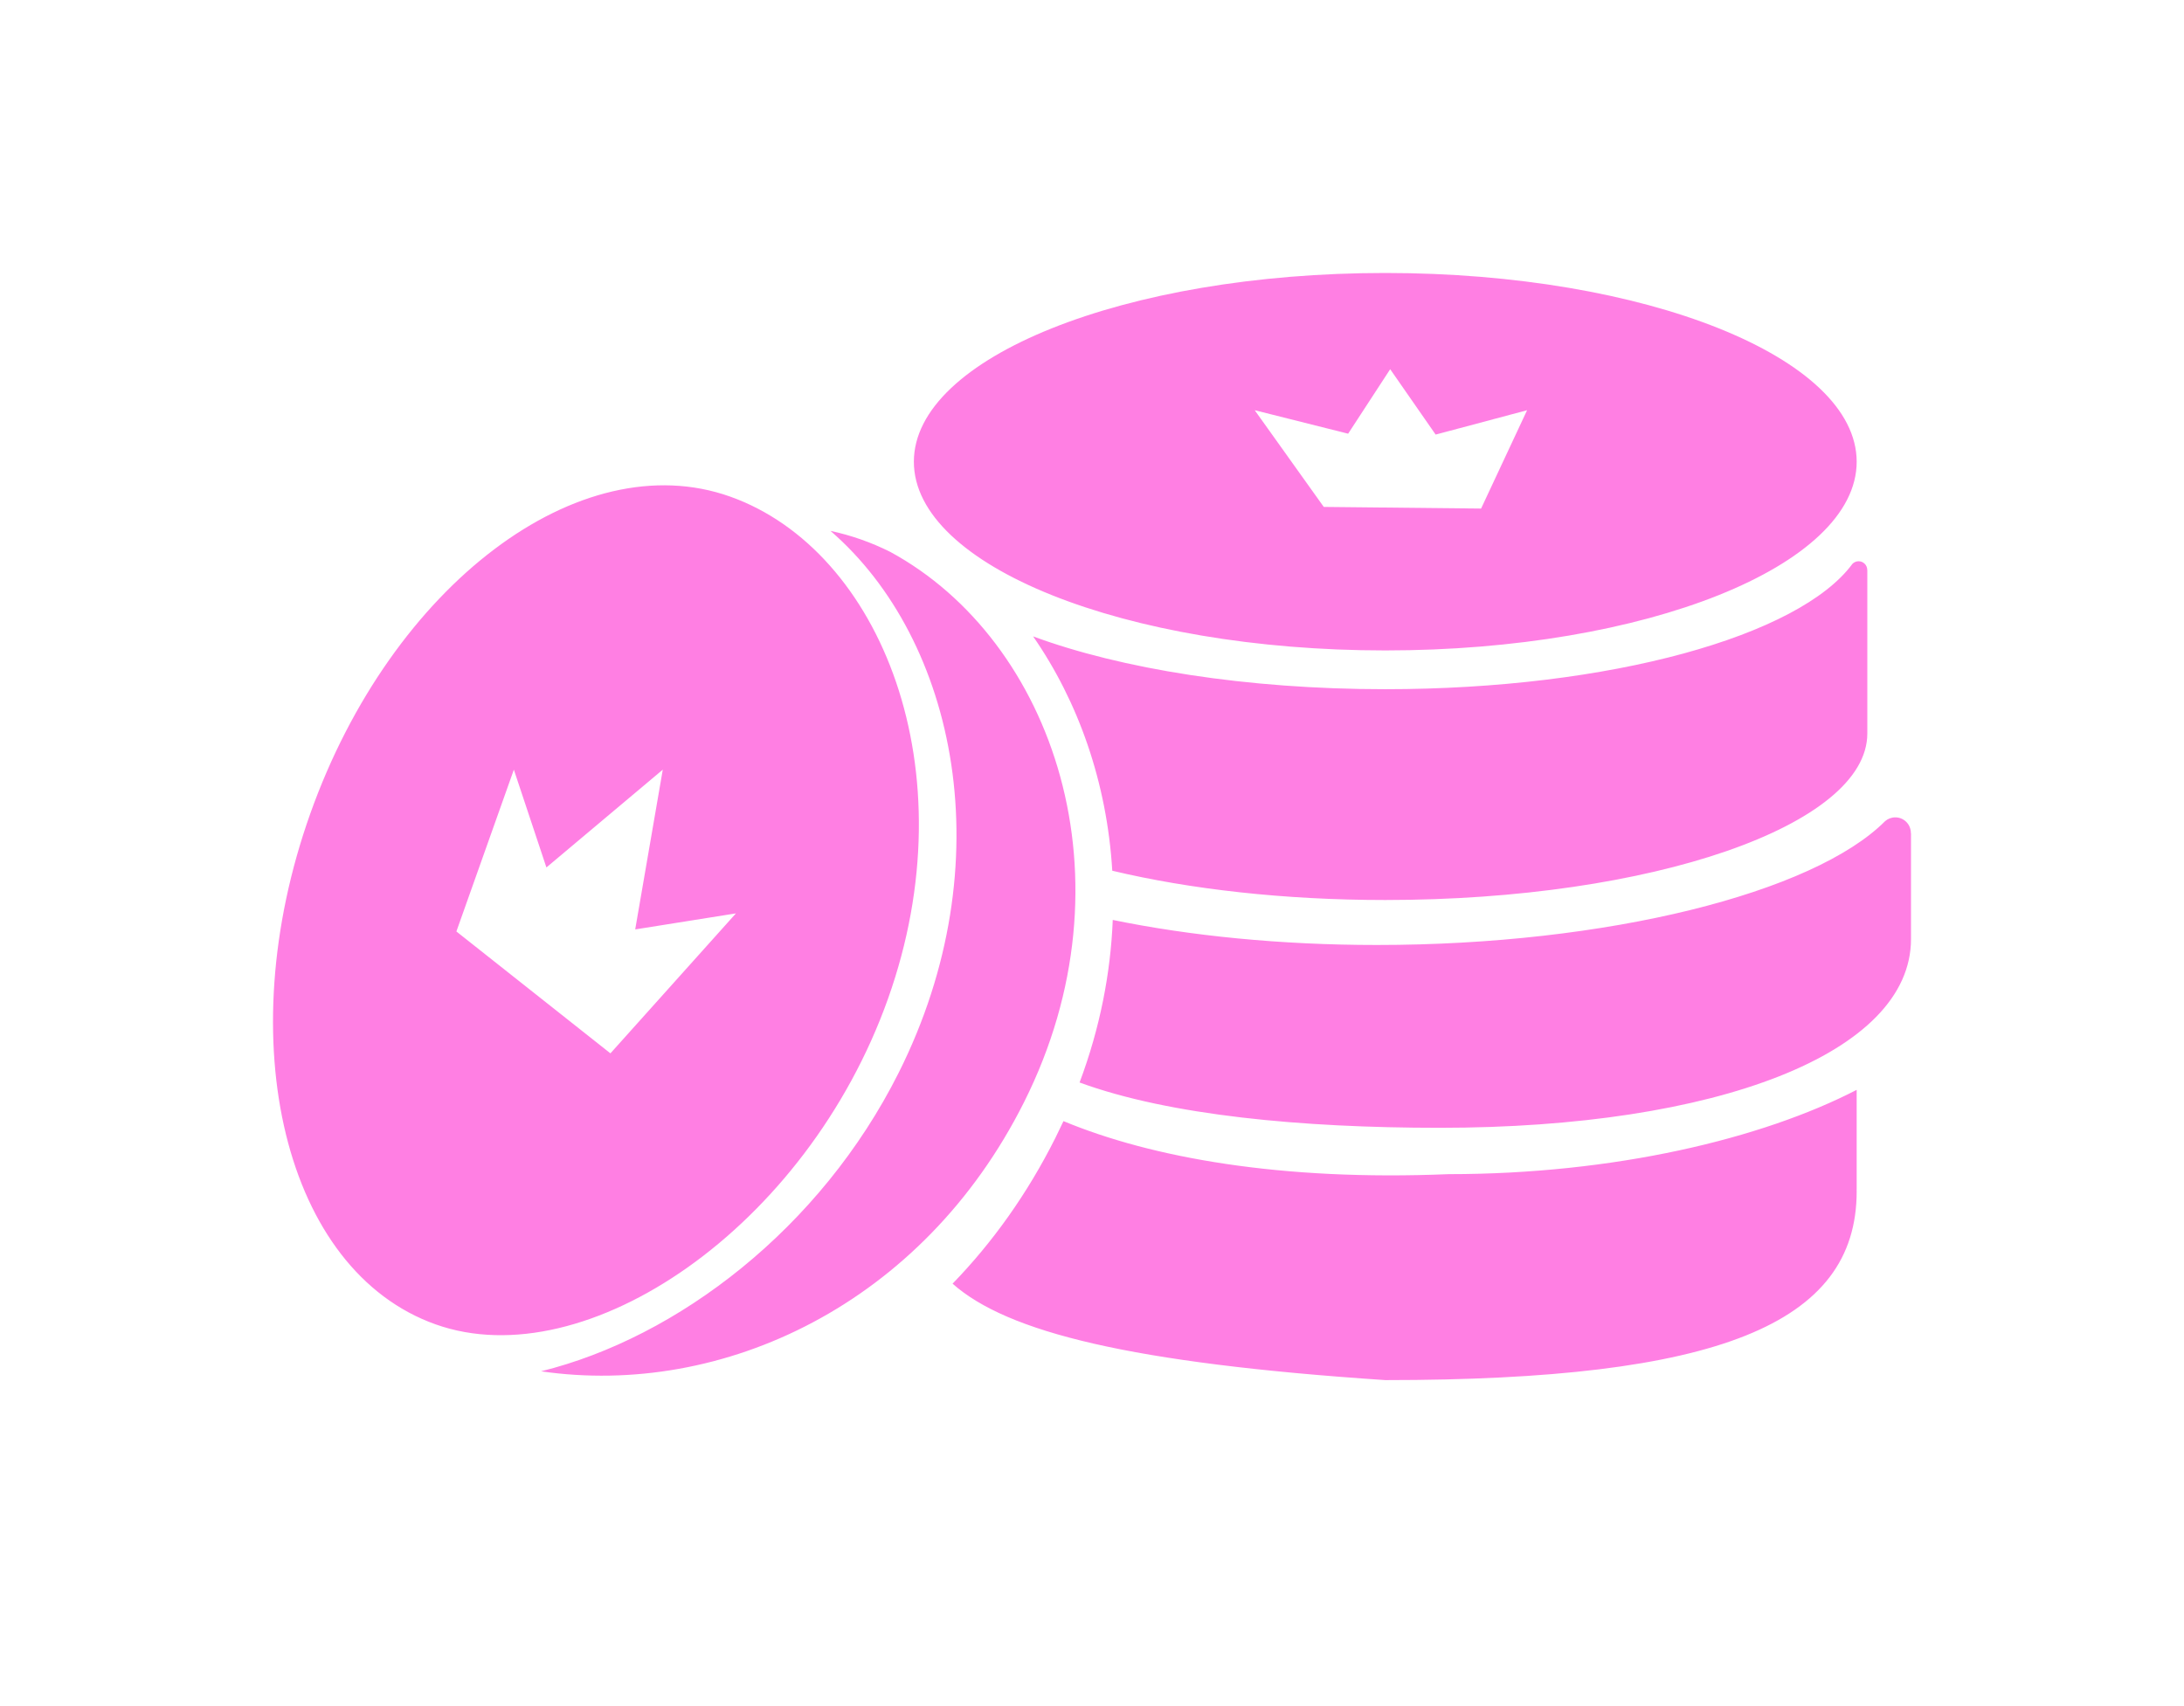 <svg width="32" height="25" viewBox="0 0 32 25" fill="none" xmlns="http://www.w3.org/2000/svg">
<g filter="url(#filter0_d_1137_11928)">
<path fill-rule="evenodd" clip-rule="evenodd" d="M27.204 6.766C27.204 8.293 24.112 9.531 20.297 9.531C16.483 9.531 13.39 8.293 13.39 6.766C13.39 5.238 16.483 4 20.297 4C24.112 4 27.204 5.238 27.204 6.766ZM27.36 8.355C27.359 8.355 27.359 8.354 27.359 8.351C27.359 8.281 27.302 8.224 27.232 8.224C27.197 8.224 27.165 8.239 27.142 8.262C26.365 9.318 23.595 10.099 20.297 10.099C18.261 10.099 16.426 9.801 15.137 9.325C15.802 10.283 16.22 11.473 16.297 12.759C17.434 13.03 18.812 13.188 20.297 13.188C24.198 13.188 27.36 12.096 27.36 10.748V8.355ZM15.818 15.862C16.118 15.062 16.273 14.258 16.304 13.48C17.437 13.713 18.761 13.847 20.174 13.847C23.549 13.847 26.57 13.085 27.62 12.033C27.66 11.998 27.712 11.977 27.77 11.977C27.896 11.977 27.998 12.079 27.998 12.206C27.998 12.21 27.999 12.213 28 12.214L28 13.732L28 13.76C28 15.435 25.151 16.526 21.093 16.526C19.079 16.526 17.135 16.345 15.818 15.862ZM13.957 18.81C14.54 18.209 15.052 17.495 15.465 16.671C15.505 16.59 15.544 16.509 15.582 16.428C16.866 16.962 18.767 17.308 21.226 17.205C23.653 17.205 25.814 16.688 27.204 15.97V17.43H27.203C27.203 17.439 27.204 17.448 27.204 17.457C27.204 19.41 25.158 20.223 20.297 20.223C16.561 19.973 14.758 19.52 13.957 18.81ZM18.384 6.011L19.396 7.428L21.701 7.452L22.375 6.011L21.035 6.368L20.369 5.41L19.753 6.355L18.384 6.011ZM13.011 14.635C14.203 11.285 12.904 8.062 10.699 7.277C8.493 6.492 5.739 8.571 4.547 11.92C3.355 15.269 4.176 18.621 6.382 19.406C8.587 20.191 11.819 17.984 13.011 14.635ZM6.687 13.649L7.529 11.278L8.006 12.711L9.711 11.278L9.307 13.619L10.783 13.384L8.944 15.435L6.687 13.649ZM7.927 20.094C10.593 20.481 13.52 19.111 15.005 16.149C16.643 12.882 15.432 9.385 13.046 8.088C12.764 7.946 12.47 7.844 12.168 7.779C14.018 9.378 14.704 12.655 13.168 15.718C12.024 18 9.93 19.6 7.927 20.094Z" fill="#FF7FE3"/>
</g>
<defs>
<filter id="filter0_d_1137_11928" x="0" y="0" width="32" height="24.223" filterUnits="userSpaceOnUse" color-interpolation-filters="sRGB">
<feFlood flood-opacity="0" result="BackgroundImageFix"/>
<feColorMatrix in="SourceAlpha" type="matrix" values="0 0 0 0 0 0 0 0 0 0 0 0 0 0 0 0 0 0 127 0" result="hardAlpha"/>
<feOffset/>
<feGaussianBlur stdDeviation="2"/>
<feComposite in2="hardAlpha" operator="out"/>
<feColorMatrix type="matrix" values="0 0 0 0 1 0 0 0 0 0 0 0 0 0 0.933 0 0 0 1 0"/>
<feBlend mode="normal" in2="BackgroundImageFix" result="effect1_dropShadow_1137_11928"/>
<feBlend mode="normal" in="SourceGraphic" in2="effect1_dropShadow_1137_11928" result="shape"/>
</filter>
</defs>
</svg>
